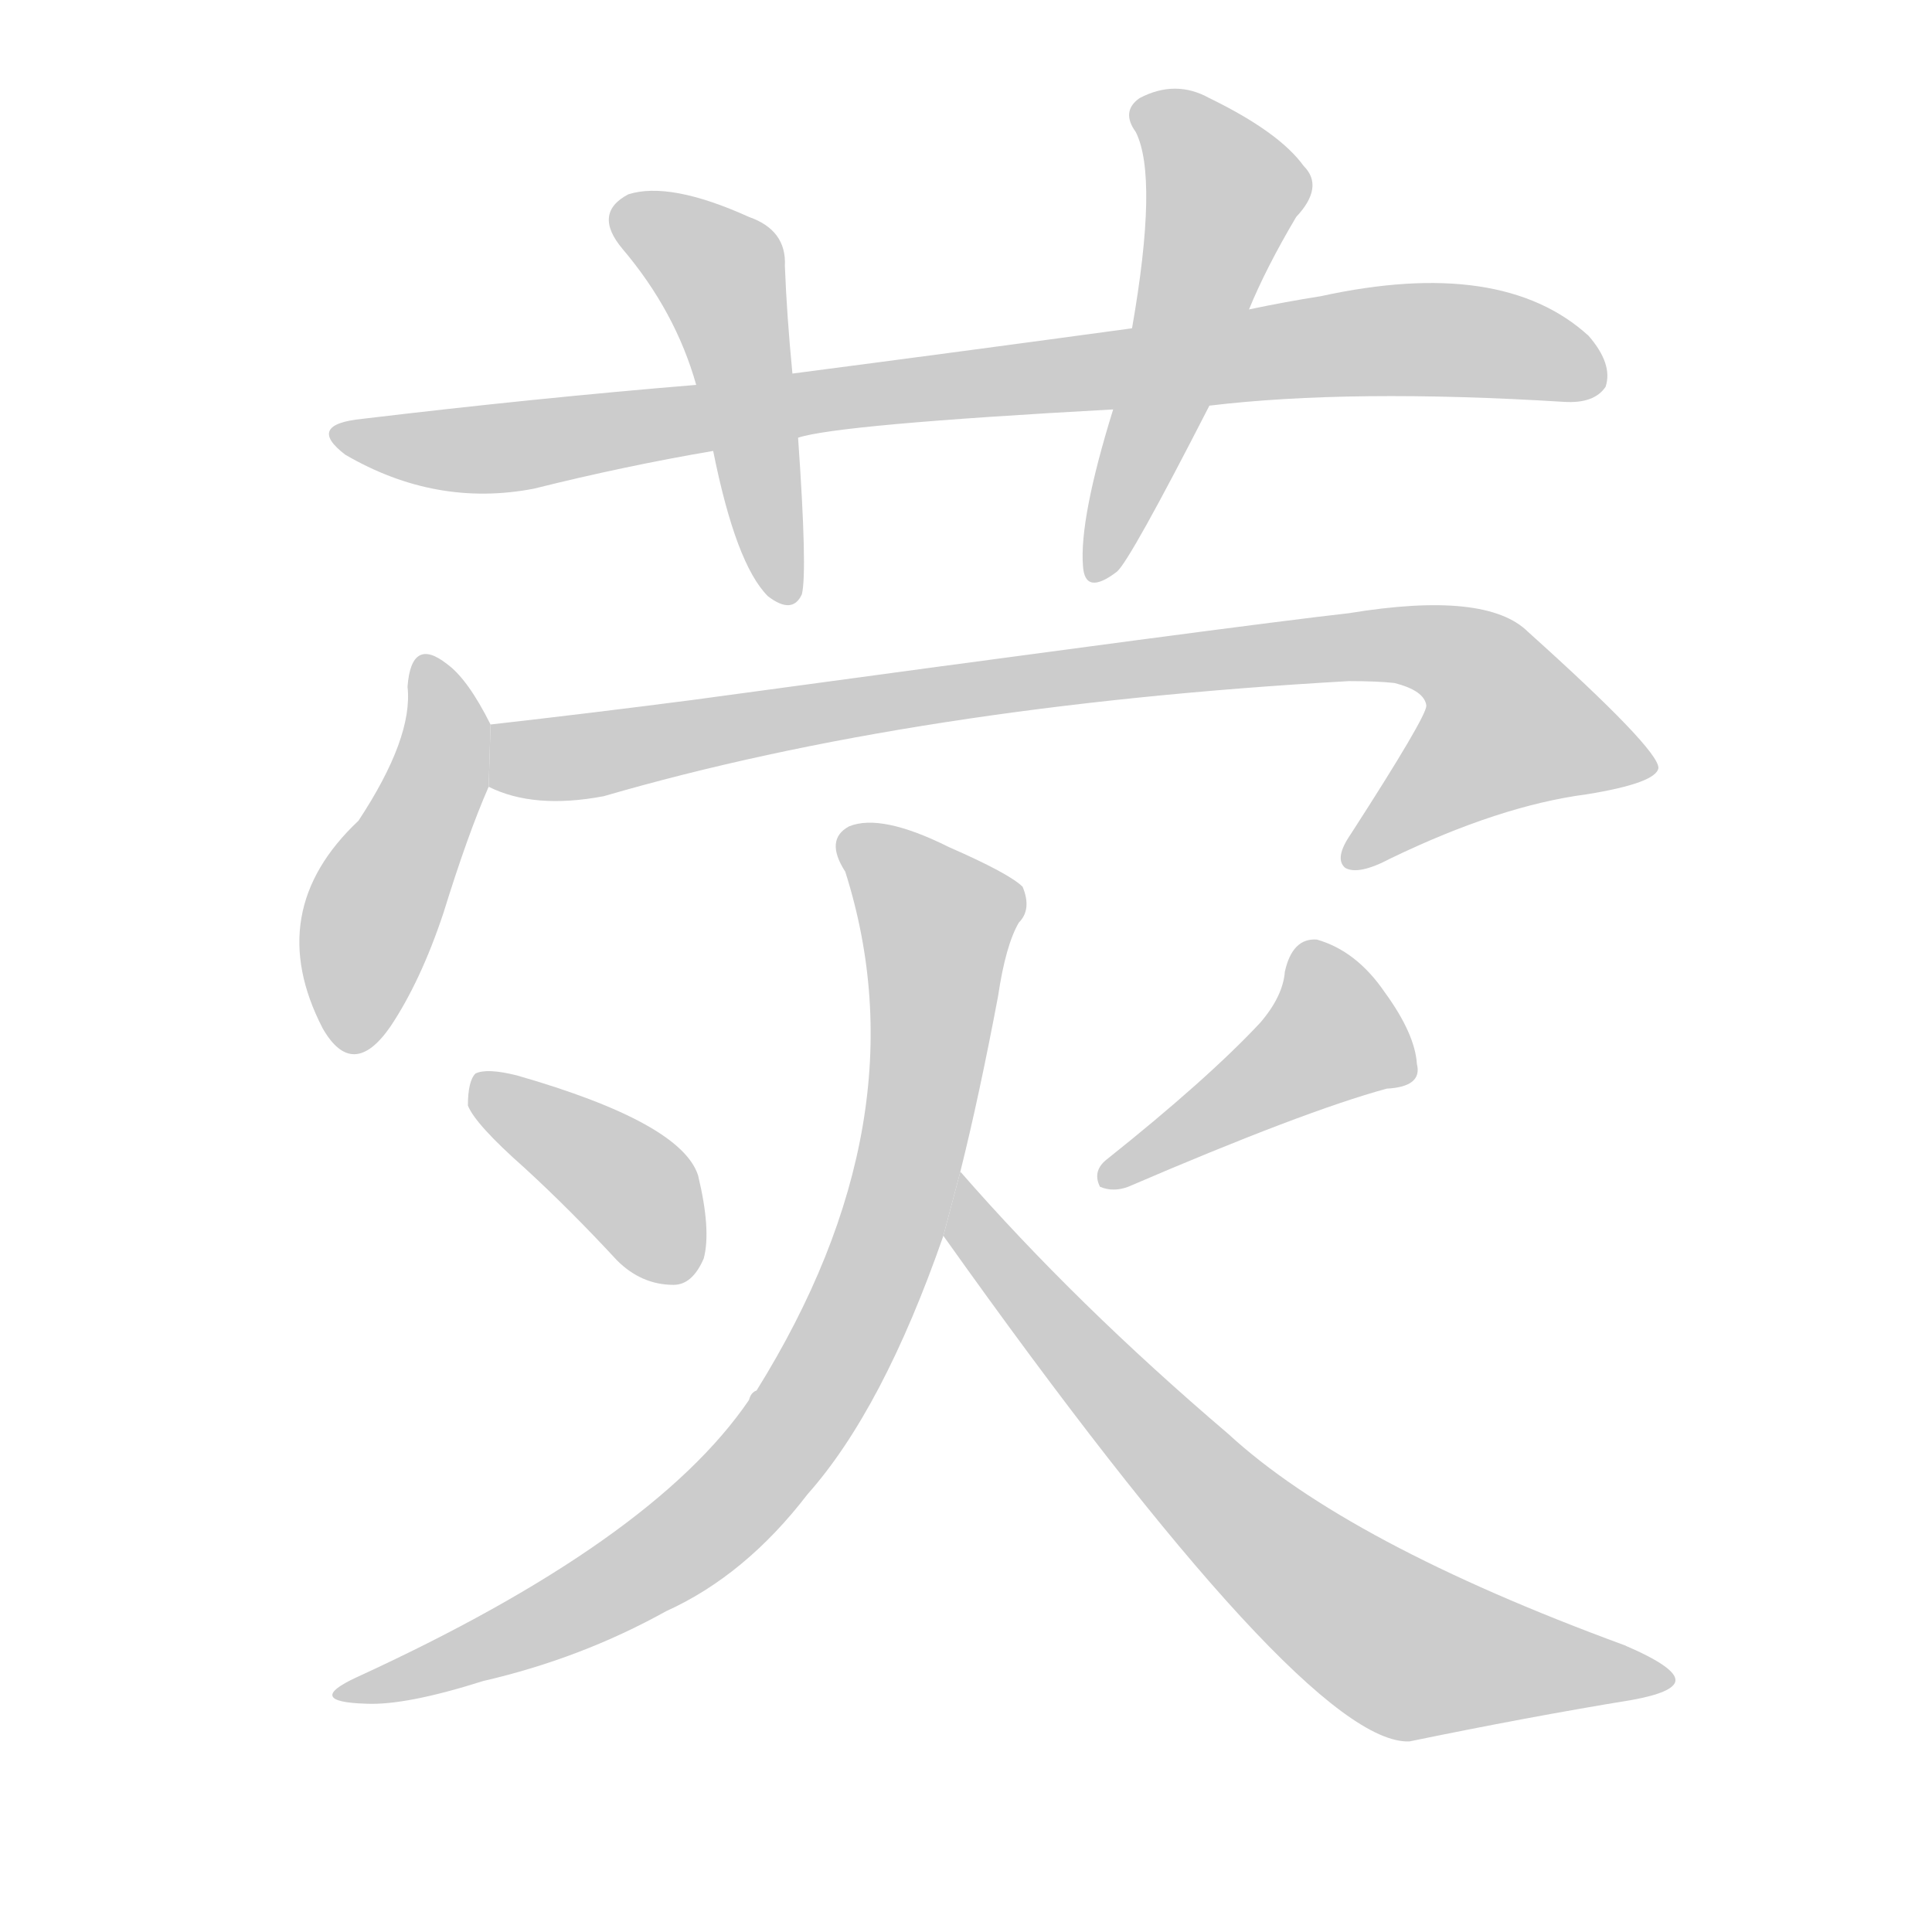 <!--
AnimCJK 2016-2018 Copyright Francois Mizessyn, http://gooo.free.fr/animCJK/
Derived from:
    MakeMeAHanzi project - https://github.com/skishore/makemeahanzi
    Arphic PL KaitiM GB - https://apps.ubuntu.com/cat/applications/precise/fonts-arphic-gkai00mp/
    Arphic PL UKai - https://apps.ubuntu.com/cat/applications/fonts-arphic-ukai/
You can redistribute and/or modify this file under the terms of the Arphic Public License
as published by Arphic Technology Co., Ltd.
You should have received a copy of this license (the directory "APL") along with this file;
if not, see http://ftp.gnu.org/non-gnu/chinese-fonts-truetype/LICENSE.
-->
<svg id="z33639" class="acjk" version="1.1" viewBox="0 0 1024 1024" xmlns="http://www.w3.org/2000/svg" xmlns:xlink="http://www.w3.org/1999/xlink">
<style>
<![CDATA[
@keyframes z33639k {
	from {
		stroke:#ccc;
		stroke-dashoffset:3334;
	}
	1% {
		stroke:#c00;
		stroke-dashoffset:3334;
	}
	75% {
		stroke:#c00;
		stroke-dashoffset:0;
	}
	to {
		stroke:#000;
	}
}
#z33639 path[clip-path] {
	animation:z33639k 1s linear both;
	stroke-dasharray:3334;
	stroke-width:128;
	stroke-linecap:round;
	fill:none;
}
#z33639 path[clip-path="url(#z33639c1)"] {animation-delay:1s;}
#z33639 path[clip-path="url(#z33639c2)"] {animation-delay:2s;}
#z33639 path[clip-path="url(#z33639c3)"] {animation-delay:3s;}
#z33639 path[clip-path="url(#z33639c4)"] {animation-delay:4s;}
#z33639 path[clip-path="url(#z33639c5)"] {animation-delay:5s;}
#z33639 path[clip-path="url(#z33639c6)"] {animation-delay:6s;}
#z33639 path[clip-path="url(#z33639c7)"] {animation-delay:7s;}
#z33639 path[clip-path="url(#z33639c8)"] {animation-delay:8s;}
#z33639 path[clip-path="url(#z33639c9)"] {animation-delay:9s;}
#z33639 path {fill:#ccc;}
]]>
</style>
<path id="z33639d1" d="M641 215Q716 206 829 213Q845 214 851 205Q855 193 842 178Q796 136 700 157Q681 160 662 164L600 174Q512 186 420 198L369 204Q284 211 192 222Q162 225 183 241Q231 269 283 259Q331 247 378 239L423 232Q444 225 590 217L641 215 Z"/>
<path id="z33639d2" d="M420 198Q417 167 416 141Q417 122 397 115Q355 96 333 103Q314 113 330 132Q358 165 369 204L378 239Q390 299 407 316Q420 326 425 315Q428 303 423 232L420 198 Z"/>
<path id="z33639d3" d="M662 164Q671 142 687 115Q702 99 691 88Q678 70 641 52Q623 42 604 52Q594 59 602 70Q614 94 600 174L590 217Q572 275 574 300Q575 316 592 303Q599 297 641 215L662 164 Z"/>
<path id="z33639d4" d="M260 384Q248 360 237 352Q218 337 216 364Q219 391 190 435Q139 483 171 545Q187 573 207 544Q223 520 235 484Q248 442 259 417L260 384 Z"/>
<path id="z33639d5" d="M259 417Q283 429 320 422Q485 374 715 361Q730 361 739 362Q755 366 756 374Q756 380 716 442Q707 455 713 460Q720 464 737 455Q795 427 841 421Q878 415 879 407Q879 397 810 335Q788 313 715 325Q661 331 367 371Q313 378 260 384L259 417 Z"/>
<path id="z33639d6" d="M278 619Q302 641 327 668Q340 681 357 681Q367 681 373 667Q377 652 370 623Q361 595 274 570Q258 566 252 569Q248 573 248 586Q252 596 278 619 Z"/>
<path id="z33639d7" d="M668 542Q640 572 586 615Q579 621 583 629Q590 632 598 629Q691 589 735 577Q754 576 751 564Q750 548 734 526Q719 504 698 498Q685 497 681 515Q680 528 668 542 Z"/>
<path id="z33639d8" d="M509 621Q519 581 529 528Q533 501 540 489Q547 482 542 470Q535 463 503 449Q467 431 450 438Q437 445 448 462Q490 594 401 737Q398 738 397 742Q346 817 189 889Q161 902 194 903Q215 904 256 891Q308 879 353 854Q395 835 428 792Q468 747 500 655L509 621 Z"/>
<path id="z33639d9" d="M500 655Q692 925 747 923Q810 910 865 901Q887 897 888 891Q889 884 861 872Q714 818 651 760Q570 691 509 621L500 655 Z"/>
<defs>
	<clipPath id="z33639c1"><use xlink:href="#z33639d1"/></clipPath>
	<clipPath id="z33639c2"><use xlink:href="#z33639d2"/></clipPath>
	<clipPath id="z33639c3"><use xlink:href="#z33639d3"/></clipPath>
	<clipPath id="z33639c4"><use xlink:href="#z33639d4"/></clipPath>
	<clipPath id="z33639c5"><use xlink:href="#z33639d5"/></clipPath>
	<clipPath id="z33639c6"><use xlink:href="#z33639d6"/></clipPath>
	<clipPath id="z33639c7"><use xlink:href="#z33639d7"/></clipPath>
	<clipPath id="z33639c8"><use xlink:href="#z33639d8"/></clipPath>
	<clipPath id="z33639c9"><use xlink:href="#z33639d9"/></clipPath>
</defs>
<path pathLength="3333" clip-path="url(#z33639c1)" d="M182 230L275 236L734 180L848 197"/>
<path pathLength="3333" clip-path="url(#z33639c2)" d="M327 115L382 145L419 313"/>
<path pathLength="3333" clip-path="url(#z33639c3)" d="M606 59L651 103L581 300"/>
<path pathLength="3333" clip-path="url(#z33639c4)" d="M226 353L235 403L181 554"/>
<path pathLength="3333" clip-path="url(#z33639c5)" d="M263 411L755 343L802 377L821 412L719 454"/>
<path pathLength="3333" clip-path="url(#z33639c6)" d="M255 573L366 672"/>
<path pathLength="3333" clip-path="url(#z33639c7)" d="M745 564L695 544L589 624"/>
<path pathLength="3333" clip-path="url(#z33639c8)" d="M453 445L501 492L474 646L435 734L347 828L187 896"/>
<path pathLength="3333" clip-path="url(#z33639c9)" d="M510 629L705 848L765 882L883 890"/>
</svg>